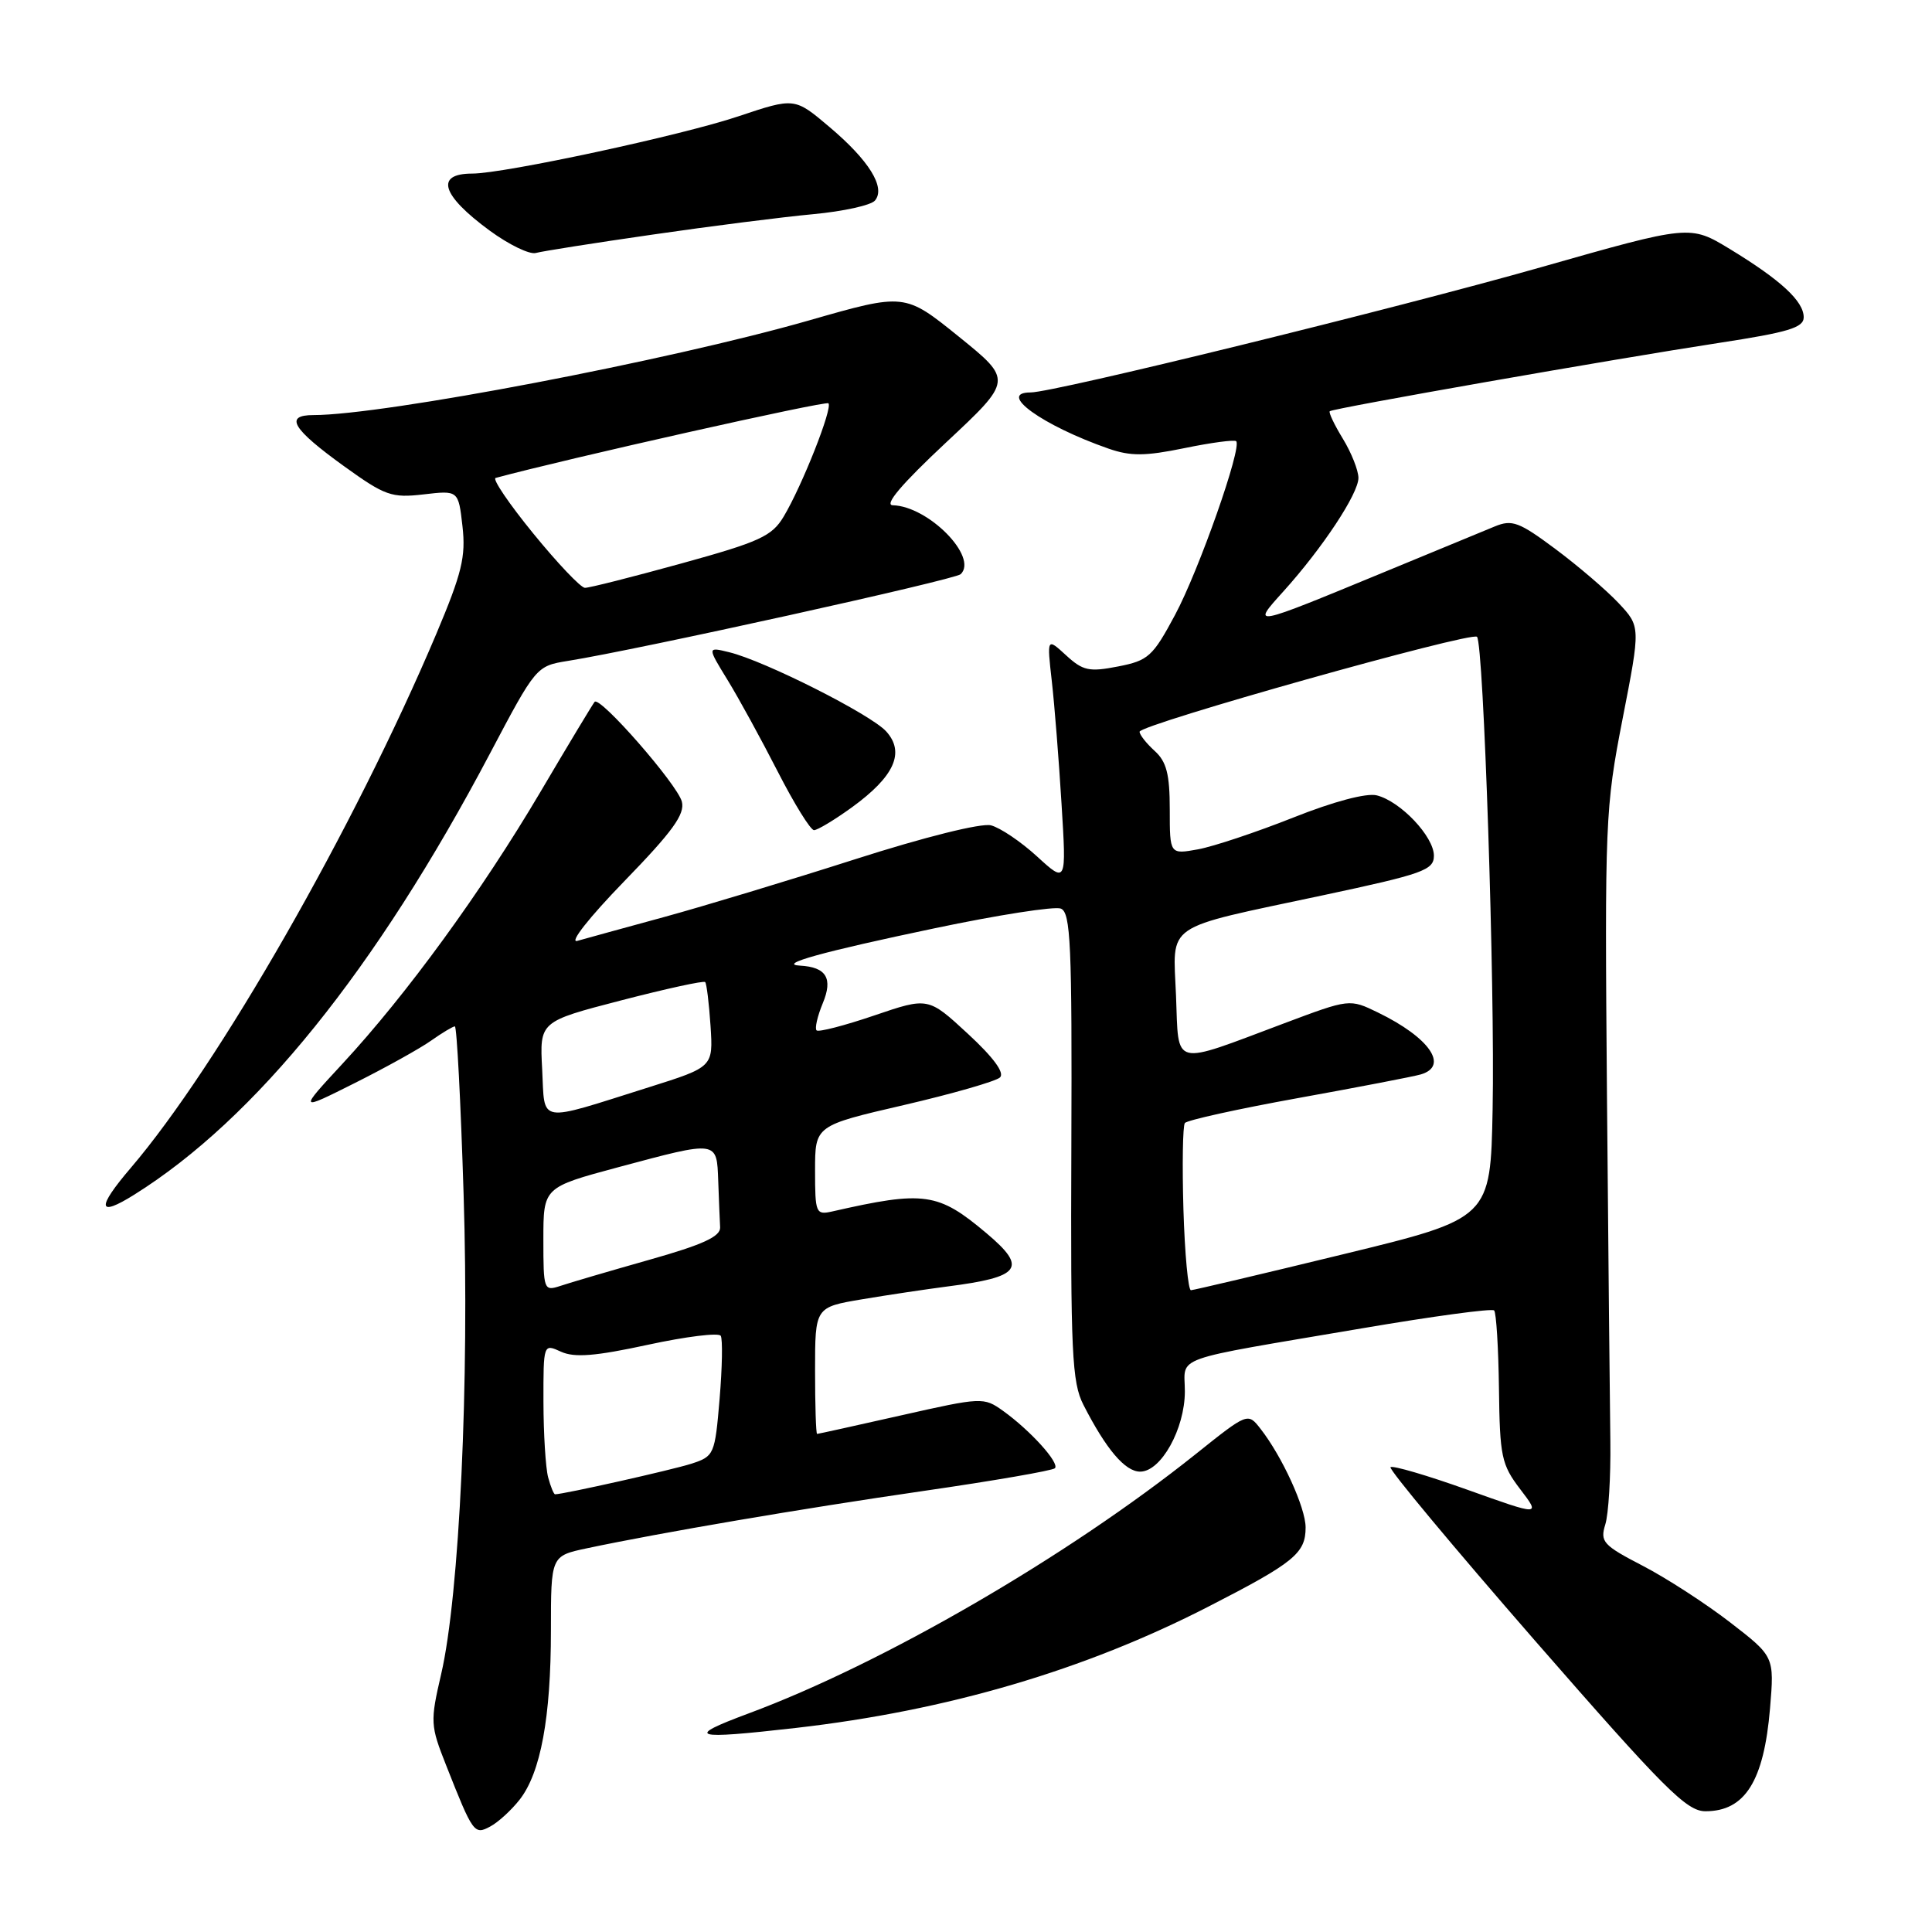<?xml version="1.0" encoding="UTF-8" standalone="no"?>
<!DOCTYPE svg PUBLIC "-//W3C//DTD SVG 1.1//EN" "http://www.w3.org/Graphics/SVG/1.1/DTD/svg11.dtd" >
<svg xmlns="http://www.w3.org/2000/svg" xmlns:xlink="http://www.w3.org/1999/xlink" version="1.1" viewBox="0 0 256 256">
 <g >
 <path fill="currentColor"
d=" M 68.85 238.47 C 71.64 234.91 73.00 227.58 73.00 216.03 C 73.00 206.17 73.00 206.17 77.75 205.16 C 87.67 203.06 106.11 199.92 122.36 197.56 C 131.63 196.22 139.47 194.86 139.78 194.55 C 140.45 193.88 136.53 189.54 132.90 186.94 C 130.35 185.12 130.10 185.13 119.42 187.54 C 113.43 188.89 108.42 190.00 108.27 190.00 C 108.12 190.00 108.00 186.22 108.00 181.60 C 108.00 173.21 108.00 173.21 114.25 172.16 C 117.69 171.58 122.75 170.83 125.50 170.47 C 135.29 169.22 136.18 168.02 130.75 163.44 C 124.30 158.00 122.51 157.74 110.25 160.53 C 108.11 161.01 108.00 160.74 108.00 155.10 C 108.00 149.15 108.00 149.15 119.75 146.43 C 126.21 144.93 131.95 143.28 132.50 142.77 C 133.15 142.17 131.65 140.12 128.25 136.98 C 122.99 132.12 122.99 132.12 115.83 134.56 C 111.89 135.90 108.45 136.79 108.20 136.53 C 107.94 136.27 108.31 134.66 109.02 132.94 C 110.40 129.63 109.49 128.14 106.00 127.95 C 102.95 127.79 108.92 126.13 123.85 123.00 C 132.21 121.24 139.73 120.07 140.56 120.39 C 141.87 120.89 142.06 125.14 141.96 151.88 C 141.85 179.25 142.04 183.18 143.56 186.15 C 146.57 192.04 149.08 195.00 151.08 195.00 C 153.84 195.00 156.99 189.34 157.00 184.38 C 157.00 179.56 154.67 180.40 180.48 176.01 C 189.81 174.42 197.69 173.35 197.98 173.64 C 198.26 173.93 198.55 178.58 198.62 183.98 C 198.73 193.00 198.95 194.07 201.44 197.33 C 204.14 200.87 204.14 200.87 194.44 197.40 C 189.10 195.49 184.52 194.15 184.25 194.41 C 183.99 194.68 192.63 205.04 203.44 217.45 C 220.55 237.06 223.48 240.00 225.98 240.00 C 231.23 240.00 233.73 236.00 234.54 226.35 C 235.11 219.50 235.11 219.50 229.26 214.98 C 226.05 212.50 220.84 209.12 217.68 207.48 C 212.41 204.75 212.00 204.29 212.71 202.00 C 213.14 200.62 213.44 195.68 213.38 191.00 C 213.31 186.32 213.11 165.62 212.93 145.00 C 212.63 108.86 212.70 107.06 215.00 95.26 C 217.39 83.02 217.39 83.02 214.45 79.89 C 212.83 78.17 209.06 74.95 206.08 72.73 C 201.30 69.17 200.36 68.81 198.08 69.75 C 196.66 70.34 190.10 73.05 183.50 75.77 C 165.71 83.12 165.77 83.11 170.06 78.36 C 175.23 72.63 180.00 65.42 180.00 63.32 C 179.99 62.32 179.07 59.99 177.94 58.14 C 176.81 56.29 176.03 54.65 176.20 54.49 C 176.61 54.10 213.91 47.56 227.75 45.44 C 236.96 44.03 239.00 43.42 239.00 42.04 C 239.00 39.91 235.97 37.11 229.22 33.00 C 223.93 29.79 223.93 29.79 204.22 35.40 C 184.85 40.91 139.65 52.00 136.57 52.00 C 132.03 52.00 138.12 56.39 146.90 59.45 C 149.81 60.46 151.73 60.45 156.94 59.38 C 160.48 58.65 163.57 58.24 163.80 58.46 C 164.60 59.27 158.87 75.56 155.70 81.48 C 152.75 86.99 152.16 87.53 148.15 88.31 C 144.32 89.06 143.49 88.88 141.26 86.83 C 138.72 84.50 138.72 84.50 139.37 90.26 C 139.73 93.43 140.31 100.76 140.66 106.54 C 141.31 117.05 141.31 117.05 137.41 113.48 C 135.27 111.52 132.52 109.67 131.30 109.36 C 130.01 109.04 122.50 110.91 113.29 113.86 C 104.61 116.64 93.22 120.08 88.00 121.51 C 82.78 122.93 77.60 124.36 76.50 124.67 C 75.37 124.99 78.07 121.56 82.70 116.79 C 89.13 110.17 90.78 107.89 90.35 106.22 C 89.74 103.91 79.48 92.18 78.79 93.00 C 78.55 93.28 75.30 98.67 71.57 105.00 C 63.78 118.18 53.87 131.79 45.40 140.93 C 39.55 147.25 39.55 147.25 47.03 143.50 C 51.14 141.44 55.69 138.91 57.15 137.87 C 58.61 136.84 60.02 136.00 60.27 136.00 C 60.53 136.00 61.05 146.01 61.43 158.25 C 62.21 182.96 60.88 211.39 58.46 221.81 C 56.99 228.16 57.02 228.62 59.13 233.95 C 62.68 242.94 62.84 243.16 64.96 242.02 C 66.00 241.47 67.75 239.87 68.85 238.47 Z  M 105.46 228.96 C 125.55 226.66 143.72 221.31 160.13 212.88 C 171.50 207.05 173.00 205.82 173.00 202.39 C 173.00 199.79 169.90 193.00 167.03 189.33 C 165.34 187.16 165.34 187.16 158.42 192.69 C 141.44 206.25 117.02 220.42 99.16 227.05 C 90.65 230.22 91.70 230.53 105.46 228.96 Z  M 17.79 158.30 C 33.86 148.25 49.81 128.47 64.91 99.87 C 71.03 88.28 71.06 88.25 75.27 87.57 C 84.54 86.09 126.55 76.81 127.30 76.08 C 129.64 73.80 123.01 67.07 118.30 66.95 C 117.11 66.92 119.48 64.13 125.35 58.64 C 134.19 50.38 134.19 50.38 127.04 44.60 C 119.88 38.82 119.88 38.82 107.19 42.46 C 88.63 47.78 50.83 55.00 41.54 55.00 C 37.63 55.00 38.72 56.82 45.58 61.77 C 51.02 65.69 51.88 66.00 56.12 65.51 C 60.74 64.97 60.74 64.97 61.28 69.73 C 61.74 73.77 61.20 75.96 57.81 84.00 C 46.96 109.66 28.95 141.15 17.33 154.75 C 12.76 160.10 12.92 161.35 17.79 158.30 Z  M 112.89 106.97 C 118.51 102.89 119.95 99.71 117.43 96.92 C 115.39 94.66 101.31 87.56 96.61 86.42 C 93.71 85.71 93.71 85.71 96.41 90.11 C 97.89 92.52 100.88 97.99 103.06 102.25 C 105.24 106.51 107.40 110.00 107.86 110.00 C 108.32 110.00 110.58 108.64 112.89 106.97 Z  M 86.50 31.08 C 94.20 29.96 103.76 28.75 107.75 28.38 C 111.73 28.01 115.42 27.20 115.94 26.57 C 117.38 24.84 115.15 21.25 109.89 16.81 C 105.29 12.92 105.29 12.92 97.85 15.41 C 90.37 17.93 66.78 23.00 62.59 23.00 C 57.60 23.00 58.48 25.86 64.89 30.56 C 67.43 32.42 70.17 33.75 71.00 33.52 C 71.83 33.29 78.80 32.19 86.50 31.08 Z  M 72.63 195.75 C 72.30 194.51 72.02 190.02 72.01 185.77 C 72.00 178.04 72.00 178.04 74.34 179.11 C 76.12 179.92 78.89 179.70 85.85 178.19 C 90.89 177.10 95.23 176.56 95.50 177.00 C 95.77 177.44 95.70 181.20 95.35 185.37 C 94.73 192.74 94.63 192.97 91.61 193.95 C 89.06 194.77 74.68 198.00 73.55 198.00 C 73.38 198.00 72.96 196.99 72.63 195.75 Z  M 72.00 164.23 C 72.00 157.33 72.00 157.33 81.93 154.66 C 95.18 151.11 94.97 151.08 95.17 156.50 C 95.26 158.97 95.37 161.73 95.42 162.63 C 95.48 163.85 93.12 164.93 86.00 166.94 C 80.78 168.42 75.49 169.97 74.25 170.39 C 72.06 171.11 72.00 170.95 72.00 164.23 Z  M 156.81 160.25 C 156.64 154.34 156.72 149.19 157.00 148.81 C 157.28 148.43 164.03 146.94 172.00 145.50 C 179.97 144.06 187.29 142.65 188.25 142.37 C 192.04 141.27 189.43 137.49 182.58 134.16 C 178.83 132.34 178.83 132.34 170.17 135.59 C 155.11 141.24 156.21 141.52 155.83 131.97 C 155.44 122.14 153.90 123.19 175.25 118.64 C 188.59 115.80 189.99 115.30 190.00 113.39 C 190.00 110.85 185.58 106.18 182.43 105.39 C 181.06 105.05 176.72 106.20 171.34 108.34 C 166.48 110.27 160.81 112.16 158.75 112.54 C 155.00 113.22 155.00 113.22 155.00 107.27 C 155.00 102.58 154.57 100.92 153.00 99.50 C 151.90 98.50 151.00 97.36 151.00 96.96 C 151.00 96.01 194.97 83.64 195.71 84.38 C 196.59 85.26 198.10 130.80 197.78 146.98 C 197.50 161.45 197.50 161.45 178.00 166.19 C 167.28 168.80 158.19 170.94 157.81 170.96 C 157.44 170.98 156.99 166.16 156.81 160.25 Z  M 71.84 141.68 C 71.50 135.36 71.50 135.36 82.29 132.56 C 88.23 131.02 93.25 129.92 93.44 130.13 C 93.63 130.33 93.95 132.95 94.15 135.94 C 94.50 141.38 94.50 141.38 86.00 144.06 C 71.01 148.78 72.22 148.99 71.84 141.68 Z  M 70.67 70.70 C 67.46 66.77 65.21 63.45 65.67 63.33 C 75.13 60.77 109.41 53.08 109.77 53.44 C 110.37 54.03 106.29 64.36 103.84 68.45 C 102.29 71.05 100.66 71.80 90.29 74.66 C 83.80 76.45 78.05 77.91 77.50 77.89 C 76.95 77.87 73.88 74.64 70.67 70.70 Z "/>
</g>
</svg>
